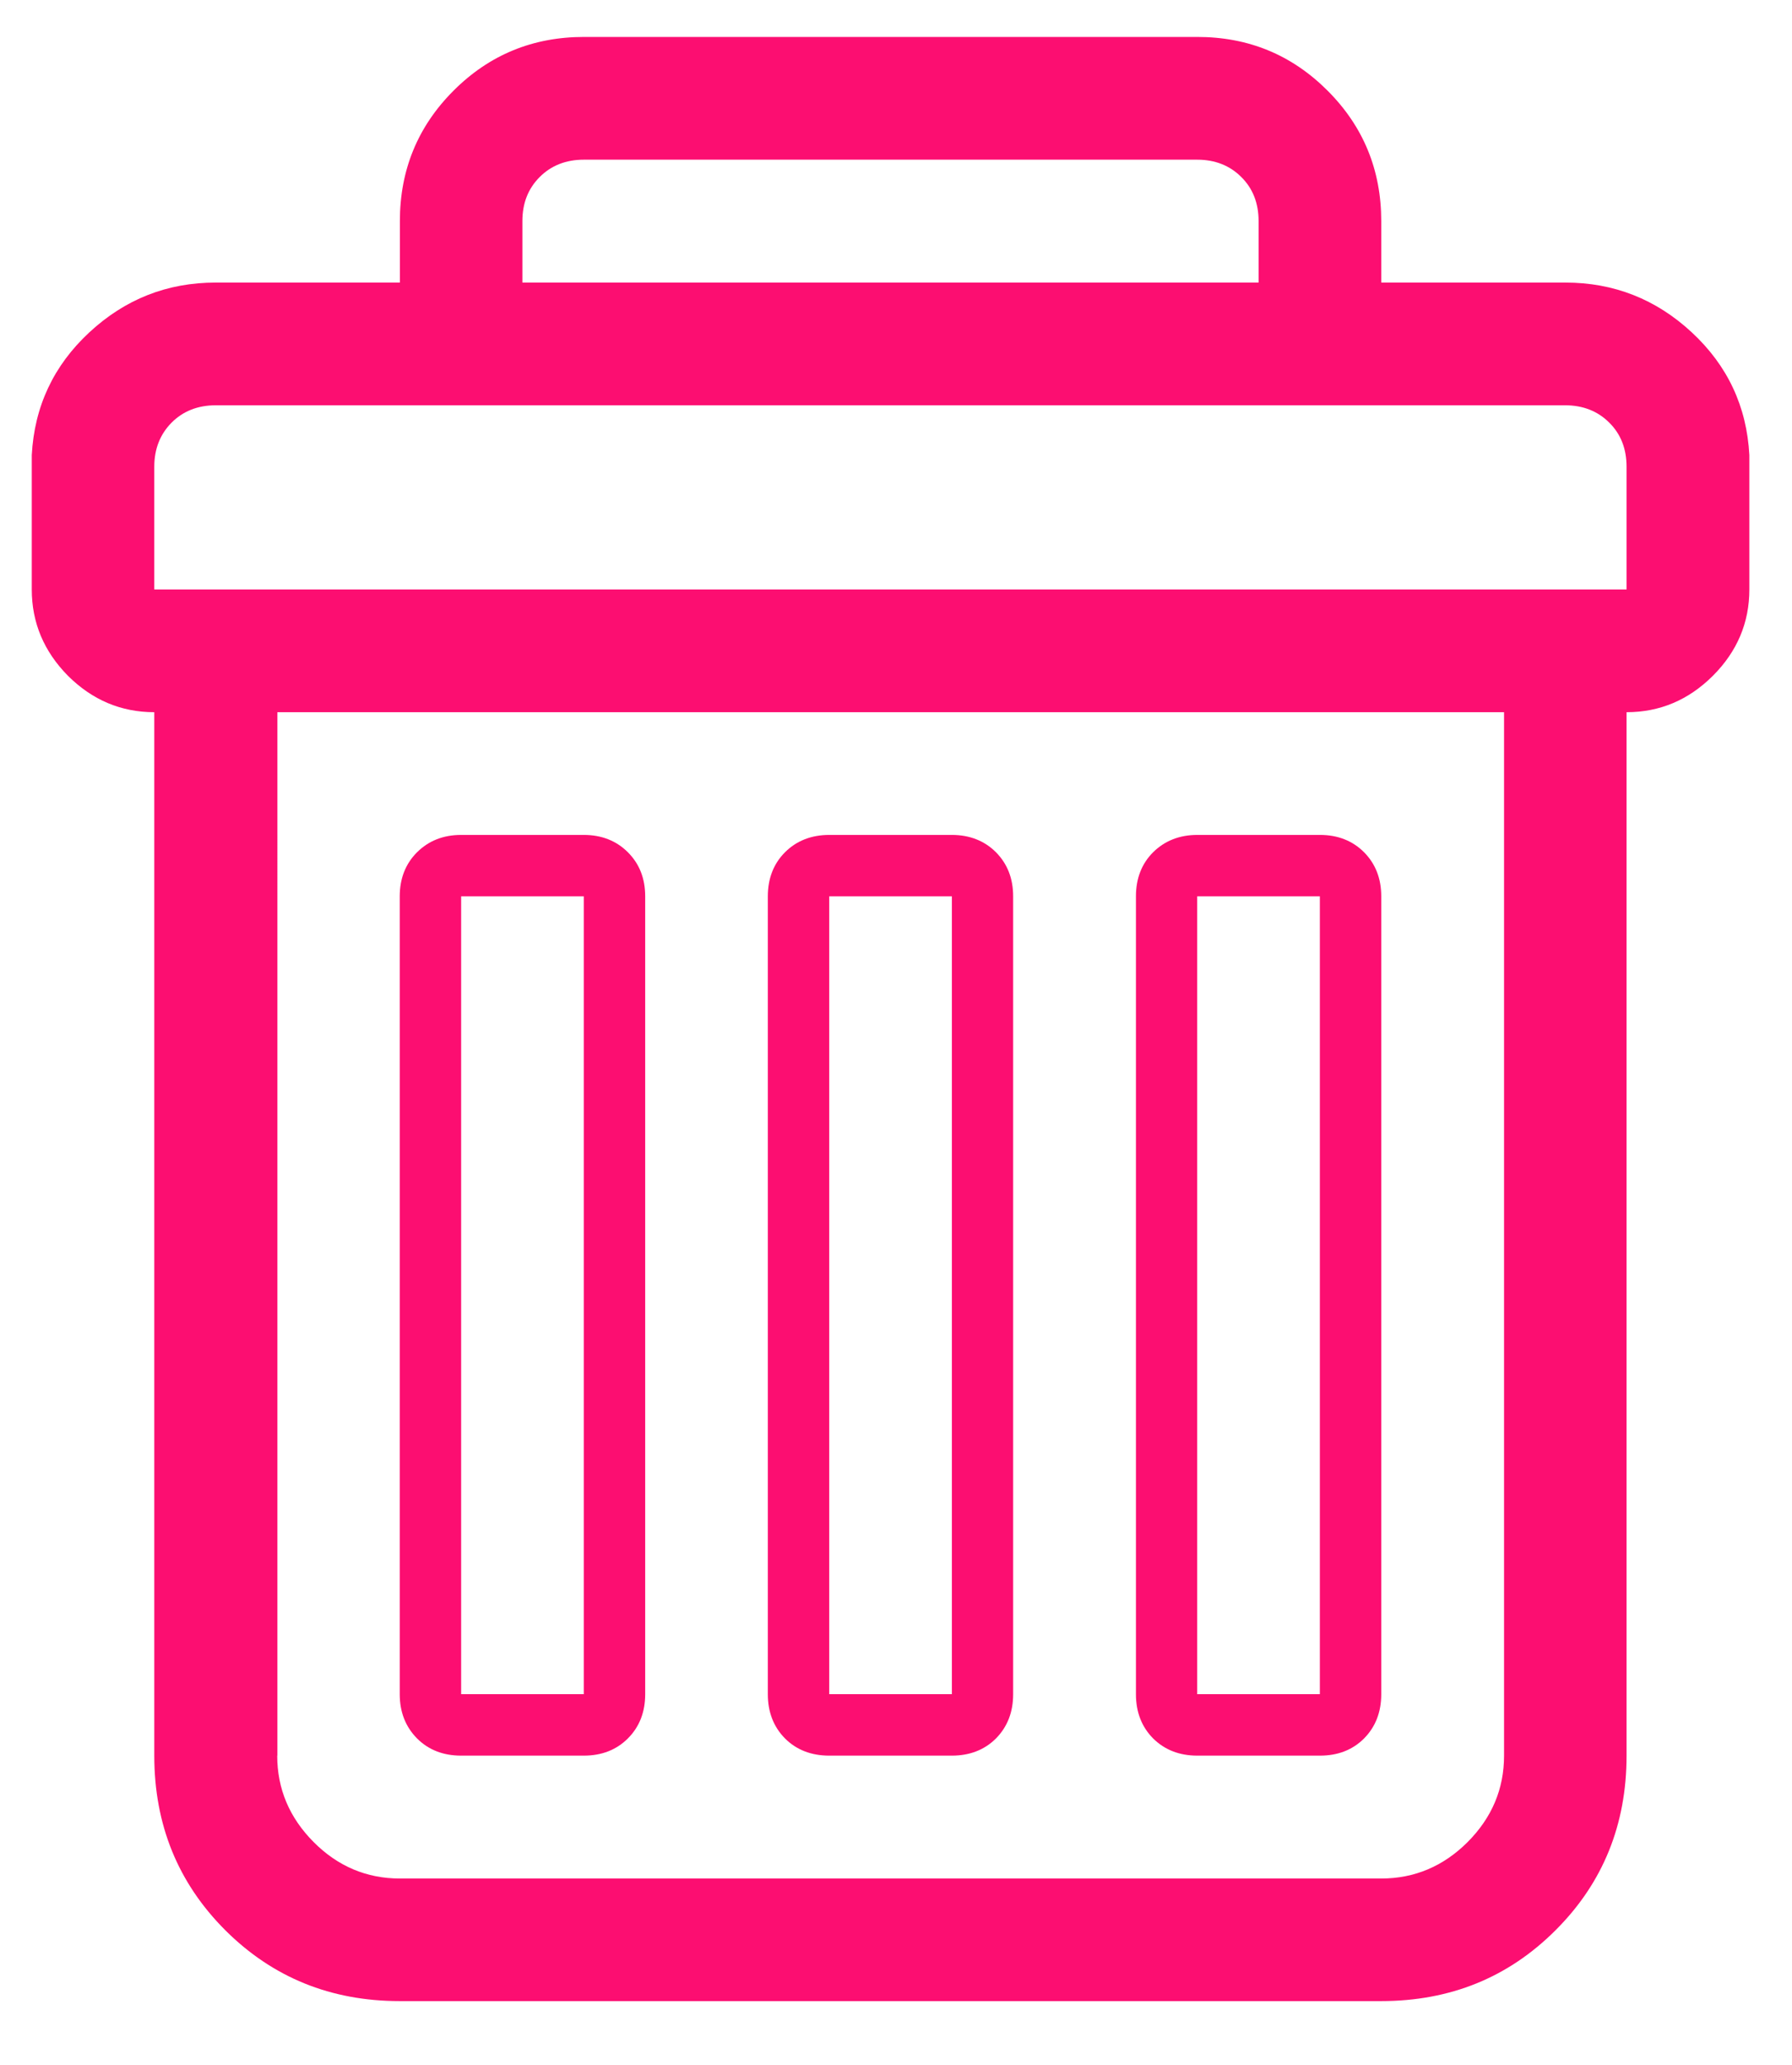 <?xml version="1.0" encoding="utf-8"?>
<!-- Generator: Adobe Illustrator 16.0.0, SVG Export Plug-In . SVG Version: 6.00 Build 0)  -->
<!DOCTYPE svg PUBLIC "-//W3C//DTD SVG 1.1//EN" "http://www.w3.org/Graphics/SVG/1.1/DTD/svg11.dtd">
<svg version="1.1" id="Layer_1" xmlns="http://www.w3.org/2000/svg" xmlns:xlink="http://www.w3.org/1999/xlink" x="0px" y="0px"
	 width="12.521px" height="14.417px" viewBox="432.542 491.333 12.521 14.417"
	 enable-background="new 432.542 491.333 12.521 14.417" xml:space="preserve">
<path fill="#FC0E71" d="M432.764,495.449v-0.938c0.018-0.339,0.152-0.625,0.402-0.857c0.25-0.232,0.544-0.348,0.884-0.348h1.286
	v-0.429c0-0.357,0.125-0.661,0.375-0.911s0.554-0.375,0.911-0.375h4.286c0.357,0,0.66,0.125,0.91,0.375s0.375,0.554,0.375,0.911
	v0.429h1.286c0.339,0,0.634,0.116,0.884,0.348c0.25,0.232,0.384,0.518,0.402,0.857v0.938c0,0.232-0.085,0.433-0.255,0.603
	c-0.17,0.169-0.37,0.254-0.603,0.254v7.286c0,0.482-0.165,0.889-0.496,1.219c-0.33,0.33-0.736,0.495-1.219,0.495h-6.857
	c-0.482,0-0.888-0.165-1.219-0.495c-0.33-0.33-0.496-0.736-0.496-1.219v-7.286c-0.232,0-0.433-0.085-0.603-0.254
	C432.849,495.882,432.764,495.681,432.764,495.449z M433.621,495.449h10.286v-0.857c0-0.125-0.04-0.228-0.121-0.308
	c-0.08-0.08-0.183-0.121-0.308-0.121h-9.429c-0.125,0-0.228,0.041-0.308,0.121c-0.08,0.081-0.121,0.183-0.121,0.308V495.449
	L433.621,495.449z M434.479,503.592c0,0.232,0.085,0.433,0.254,0.603s0.371,0.255,0.603,0.255h6.857
	c0.232,0,0.434-0.085,0.604-0.255c0.169-0.17,0.254-0.37,0.254-0.603v-7.286h-8.571V503.592L434.479,503.592z M435.335,503.163
	v-5.571c0-0.125,0.041-0.228,0.121-0.308c0.081-0.08,0.183-0.121,0.308-0.121h0.857c0.125,0,0.228,0.041,0.308,0.121
	c0.081,0.081,0.121,0.183,0.121,0.308v5.571c0,0.125-0.04,0.228-0.121,0.309c-0.08,0.08-0.183,0.12-0.308,0.12h-0.857
	c-0.125,0-0.228-0.04-0.308-0.12C435.376,503.391,435.335,503.288,435.335,503.163L435.335,503.163z M435.764,503.163h0.857v-5.571
	h-0.857V503.163z M436.193,493.306h5.143v-0.429c0-0.125-0.04-0.228-0.121-0.308c-0.08-0.08-0.183-0.121-0.308-0.121h-4.286
	c-0.125,0-0.228,0.041-0.308,0.121c-0.081,0.081-0.121,0.183-0.121,0.308V493.306L436.193,493.306z M437.907,503.163v-5.571
	c0-0.125,0.04-0.228,0.12-0.308c0.08-0.08,0.184-0.121,0.309-0.121h0.857c0.124,0,0.228,0.041,0.308,0.121
	c0.08,0.081,0.12,0.183,0.12,0.308v5.571c0,0.125-0.04,0.228-0.12,0.309c-0.08,0.08-0.184,0.12-0.308,0.12h-0.857
	c-0.125,0-0.229-0.04-0.309-0.12C437.947,503.391,437.907,503.288,437.907,503.163z M438.336,503.163h0.857v-5.571h-0.857V503.163z
	 M440.479,503.163v-5.571c0-0.125,0.04-0.228,0.12-0.308c0.081-0.08,0.184-0.121,0.309-0.121h0.857c0.125,0,0.228,0.041,0.308,0.121
	c0.08,0.081,0.12,0.183,0.12,0.308v5.571c0,0.125-0.04,0.228-0.12,0.309c-0.08,0.08-0.183,0.12-0.308,0.12h-0.857
	c-0.125,0-0.228-0.04-0.309-0.12C440.519,503.391,440.479,503.288,440.479,503.163z M440.907,503.163h0.857v-5.571h-0.857V503.163z"
	/>
</svg>
